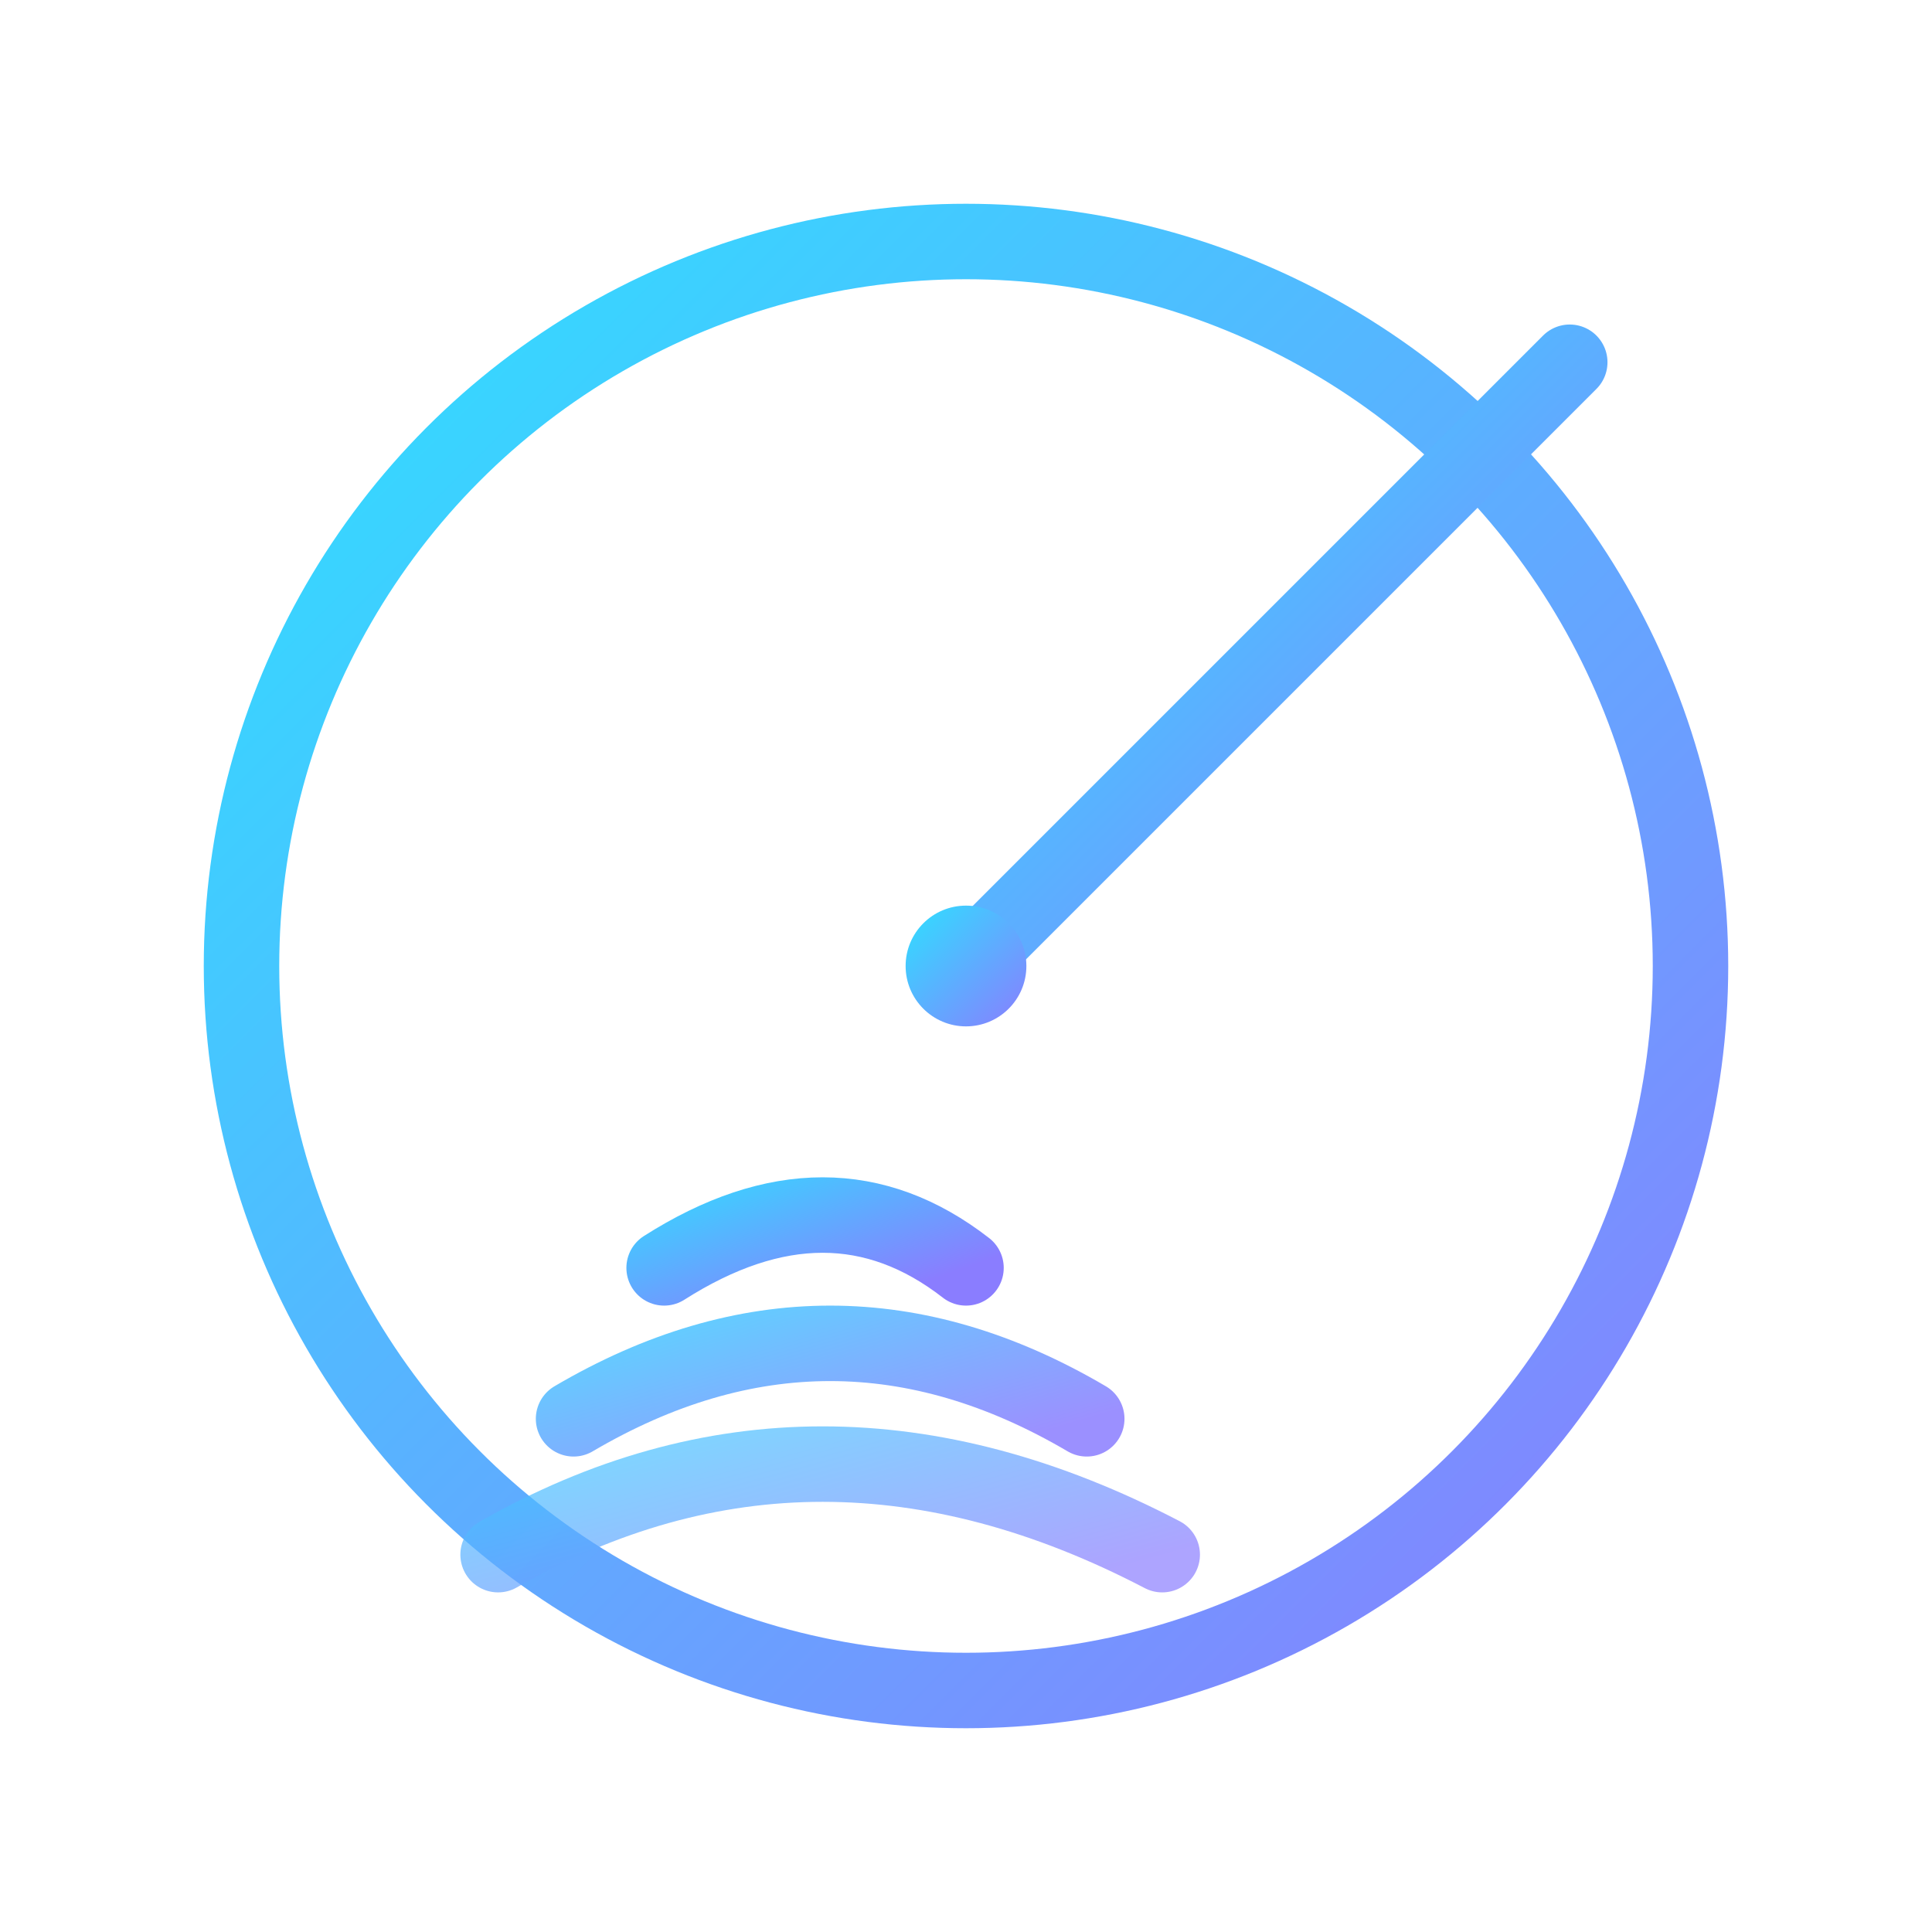 <?xml version="1.0" encoding="UTF-8"?>
<svg width="256" height="256" viewBox="0 0 256 256" xmlns="http://www.w3.org/2000/svg">
  <defs>
    <linearGradient id="grad" x1="0%" y1="0%" x2="100%" y2="100%">
      <stop offset="0%" stop-color="#2DE1FF"/>
      <stop offset="100%" stop-color="#8A7DFF"/>
    </linearGradient>
    <filter id="soft" x="-50%" y="-50%" width="200%" height="200%">
      <feGaussianBlur stdDeviation="1.6" result="b"/>
      <feMerge><feMergeNode in="b"/><feMergeNode in="SourceGraphic"/></feMerge>
    </filter>
    <style>
      .o { fill: none; stroke: url(#grad); stroke-width: 10; stroke-linecap: round; stroke-linejoin: round; }
      .dot { fill: url(#grad); }
    </style>
  </defs>
  <!-- Outer circle -->
  <circle cx="128" cy="128" r="96" class="o" filter="url(#soft)"/>
  <!-- Sweep arm -->
  <path d="M128 128 L208 48" class="o"/>
  <!-- Emitter dot -->
  <circle cx="128" cy="128" r="8" class="dot"/>
  <!-- Waves -->
  <path d="M88 168 Q110 154 128 168" class="o"/>
  <path d="M76 188 Q110 168 144 188" class="o" opacity="0.85"/>
  <path d="M66 206 Q108 182 154 206" class="o" opacity="0.7"/>
</svg>
